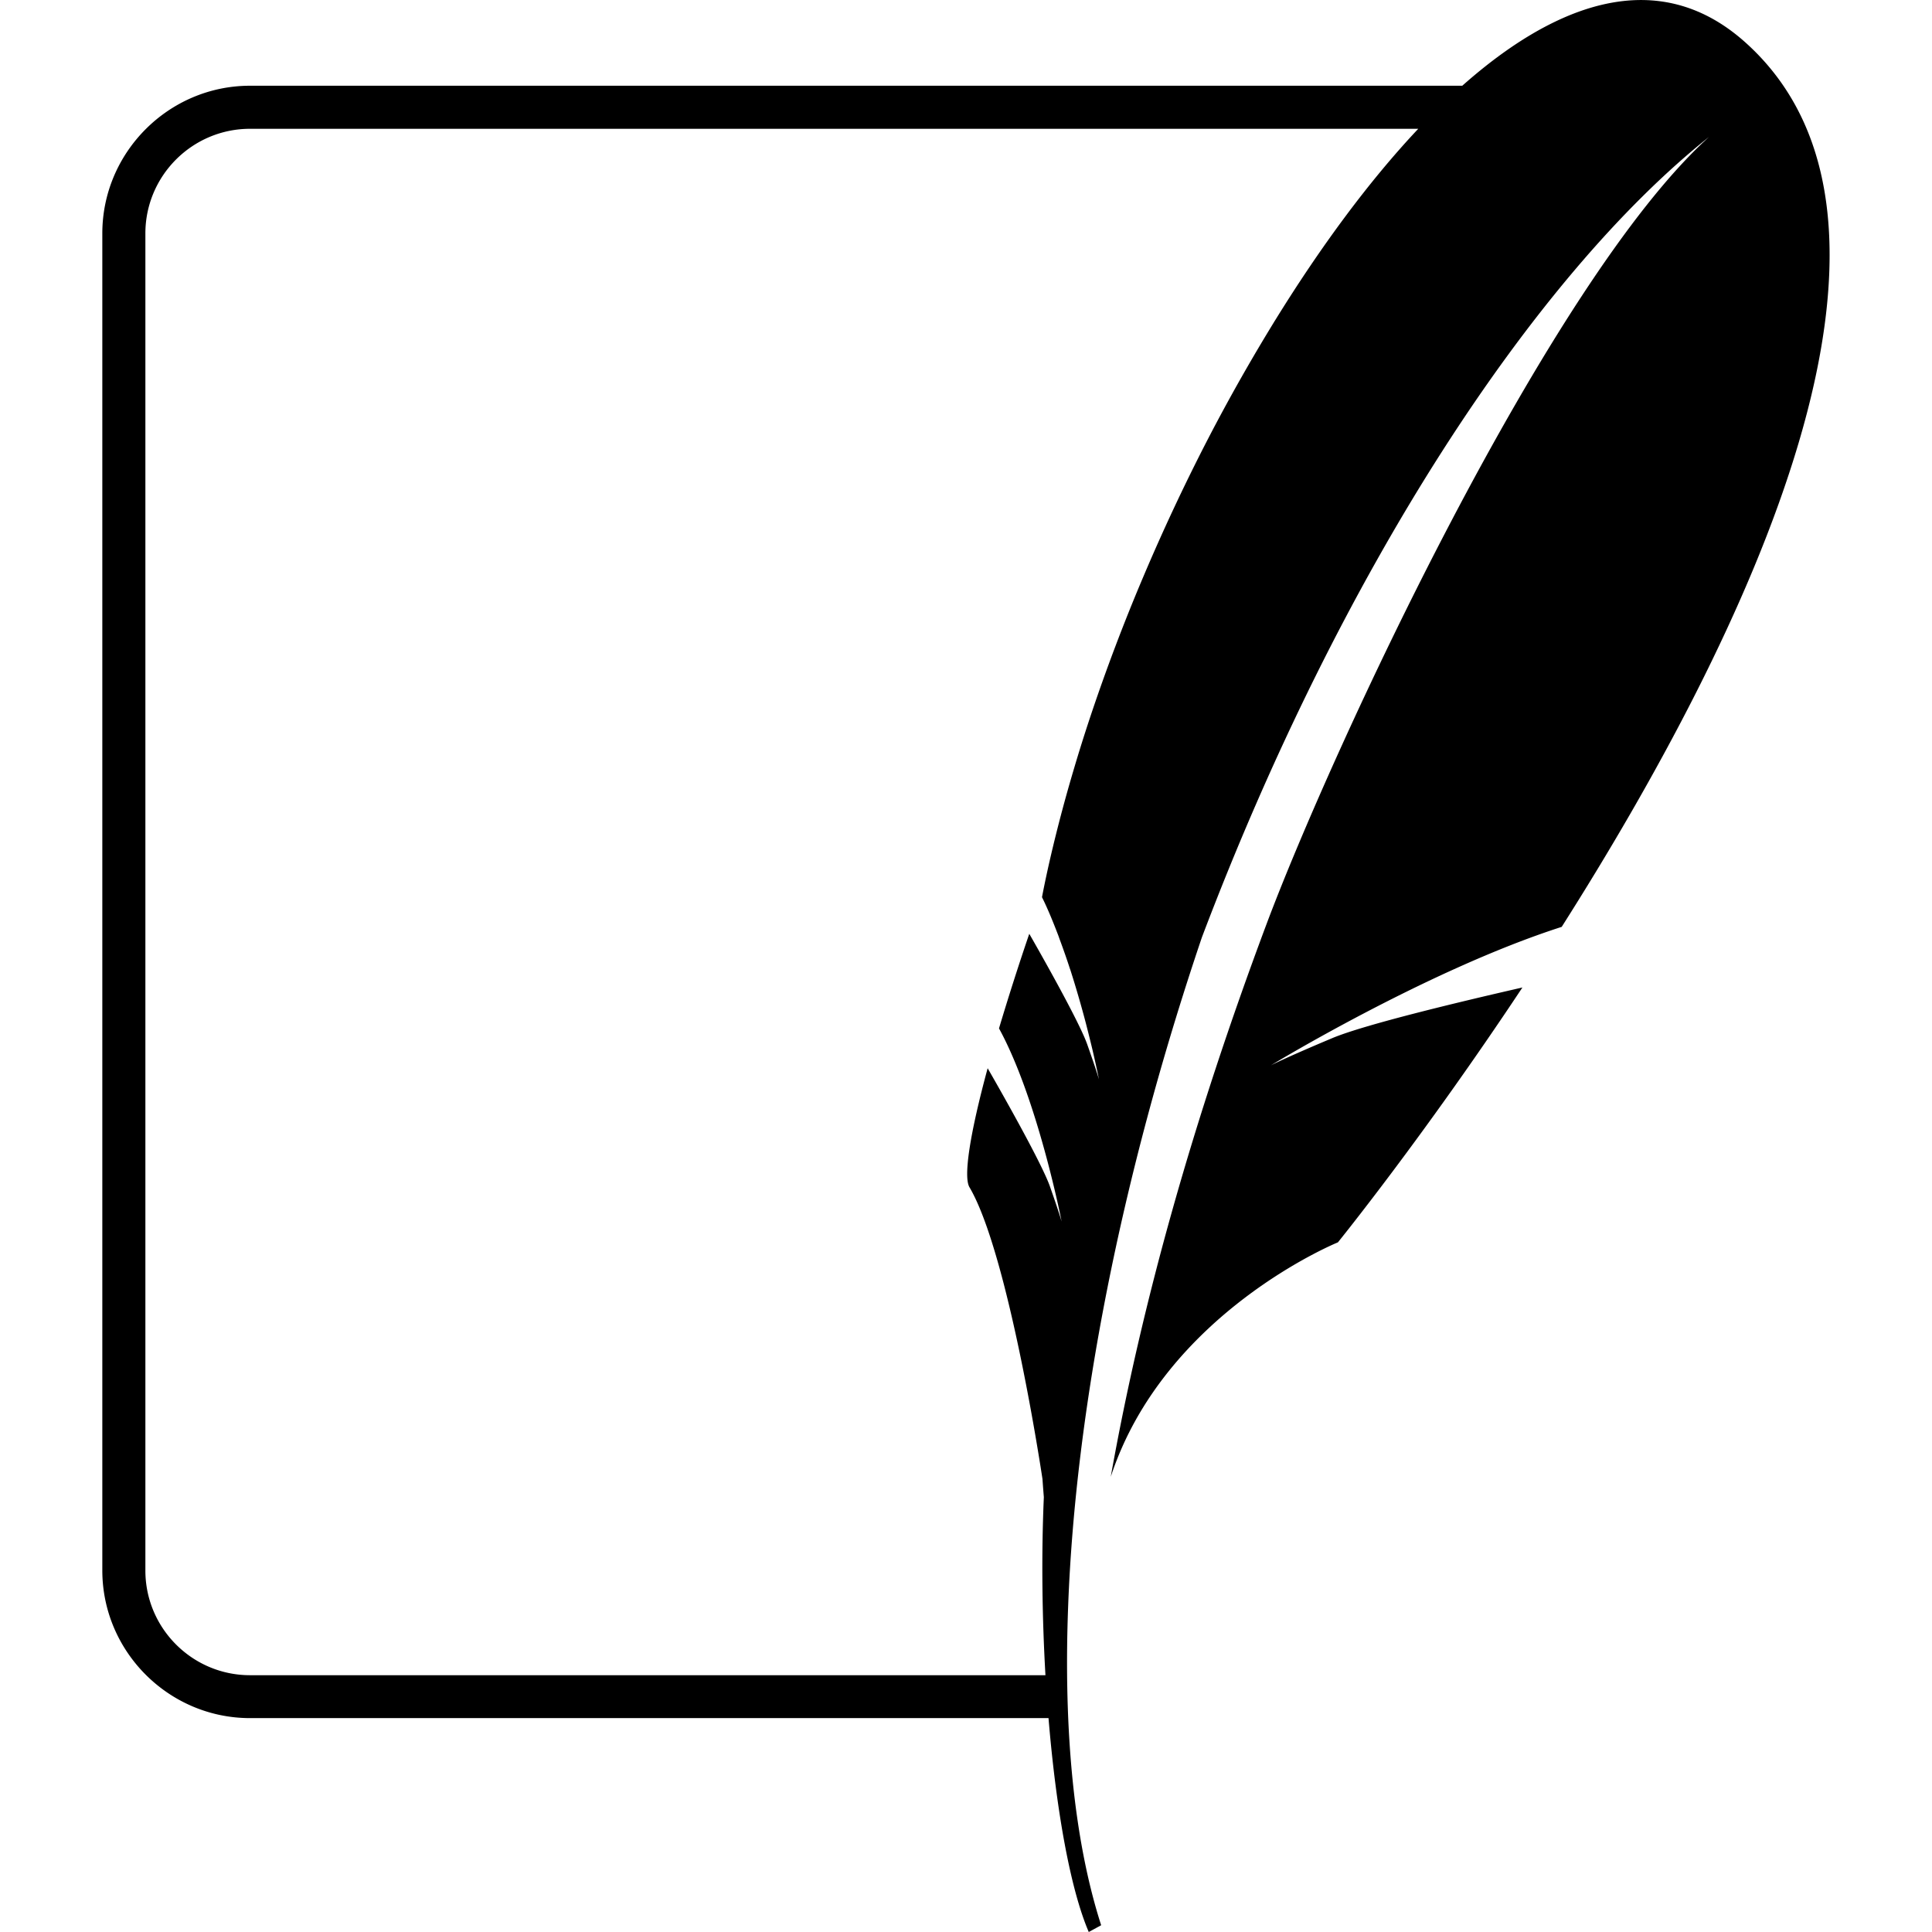 <svg role="img" viewBox="0 0 24 24" xmlns="http://www.w3.org/2000/svg"><title>SQLite icon</title><path d="M20.438.001c-.726-.02-1.503.381-2.273 1.064H3.106c-1.009 0-1.835.826-1.835 1.835v16.608c0 1.009.826 1.835 1.835 1.835h9.919c.095 1.146.273 2.13.5 2.657l.154-.084c-.334-1.038-.47-2.399-.41-3.967.09-2.398.642-5.29 1.661-8.304 1.723-4.55 4.113-8.201 6.3-9.944-1.994 1.801-4.692 7.629-5.5 9.787-.904 2.417-1.545 4.685-1.932 6.858.666-2.037 2.822-2.913 2.822-2.913s1.057-1.304 2.292-3.166c-.74.169-1.955.458-2.362.629-.6.252-.762.338-.762.338s1.944-1.184 3.612-1.72c2.294-3.613 4.793-8.746 2.276-10.992-.387-.345-.804-.509-1.24-.521zM3.106 1.6h14.512c-.615.653-1.216 1.47-1.776 2.376-.007.011-.014.022-.021.034-.109.178-.217.359-.323.543l-.015.026a23.1 23.1 0 0 0-.482.883 24.791 24.791 0 0 0-.799 1.704 23.526 23.526 0 0 0-.658 1.738c-.072.217-.14.432-.203.646-.002.006-.004.013-.006.02a18.738 18.738 0 0 0-.143.508l-.001.003c-.096.363-.181.72-.247 1.064.071.143.135.3.196.459a6.562 6.562 0 0 0 .004.01c.007.018.013.037.02.056a8.894 8.894 0 0 1 .129.37c0 0.0 0.0.001.001.001.075.234.141.464.194.666.031.12.059.233.082.329.053.227.082.374.082.374s-.019-.072-.097-.296a18.569 18.569 0 0 0-.051-.146 1.675 1.675 0 0 0-.032-.08c-.138-.32-.518-.995-.686-1.288a32.184 32.184 0 0 0-.376 1.175c.483.884.778 2.4.778 2.4s-.026-.098-.147-.441c-.108-.303-.645-1.244-.772-1.464-.218.803-.304 1.346-.226 1.478.151.256.295.698.422 1.186.286 1.1.485 2.439.485 2.439s.006.089.017.225c-.032.738-.021 1.495.02 2.212H3.106c-.717 0-1.3-.583-1.3-1.3V2.9c0-.717.583-1.3 1.3-1.3zm10.07 10.098Z"/></svg>